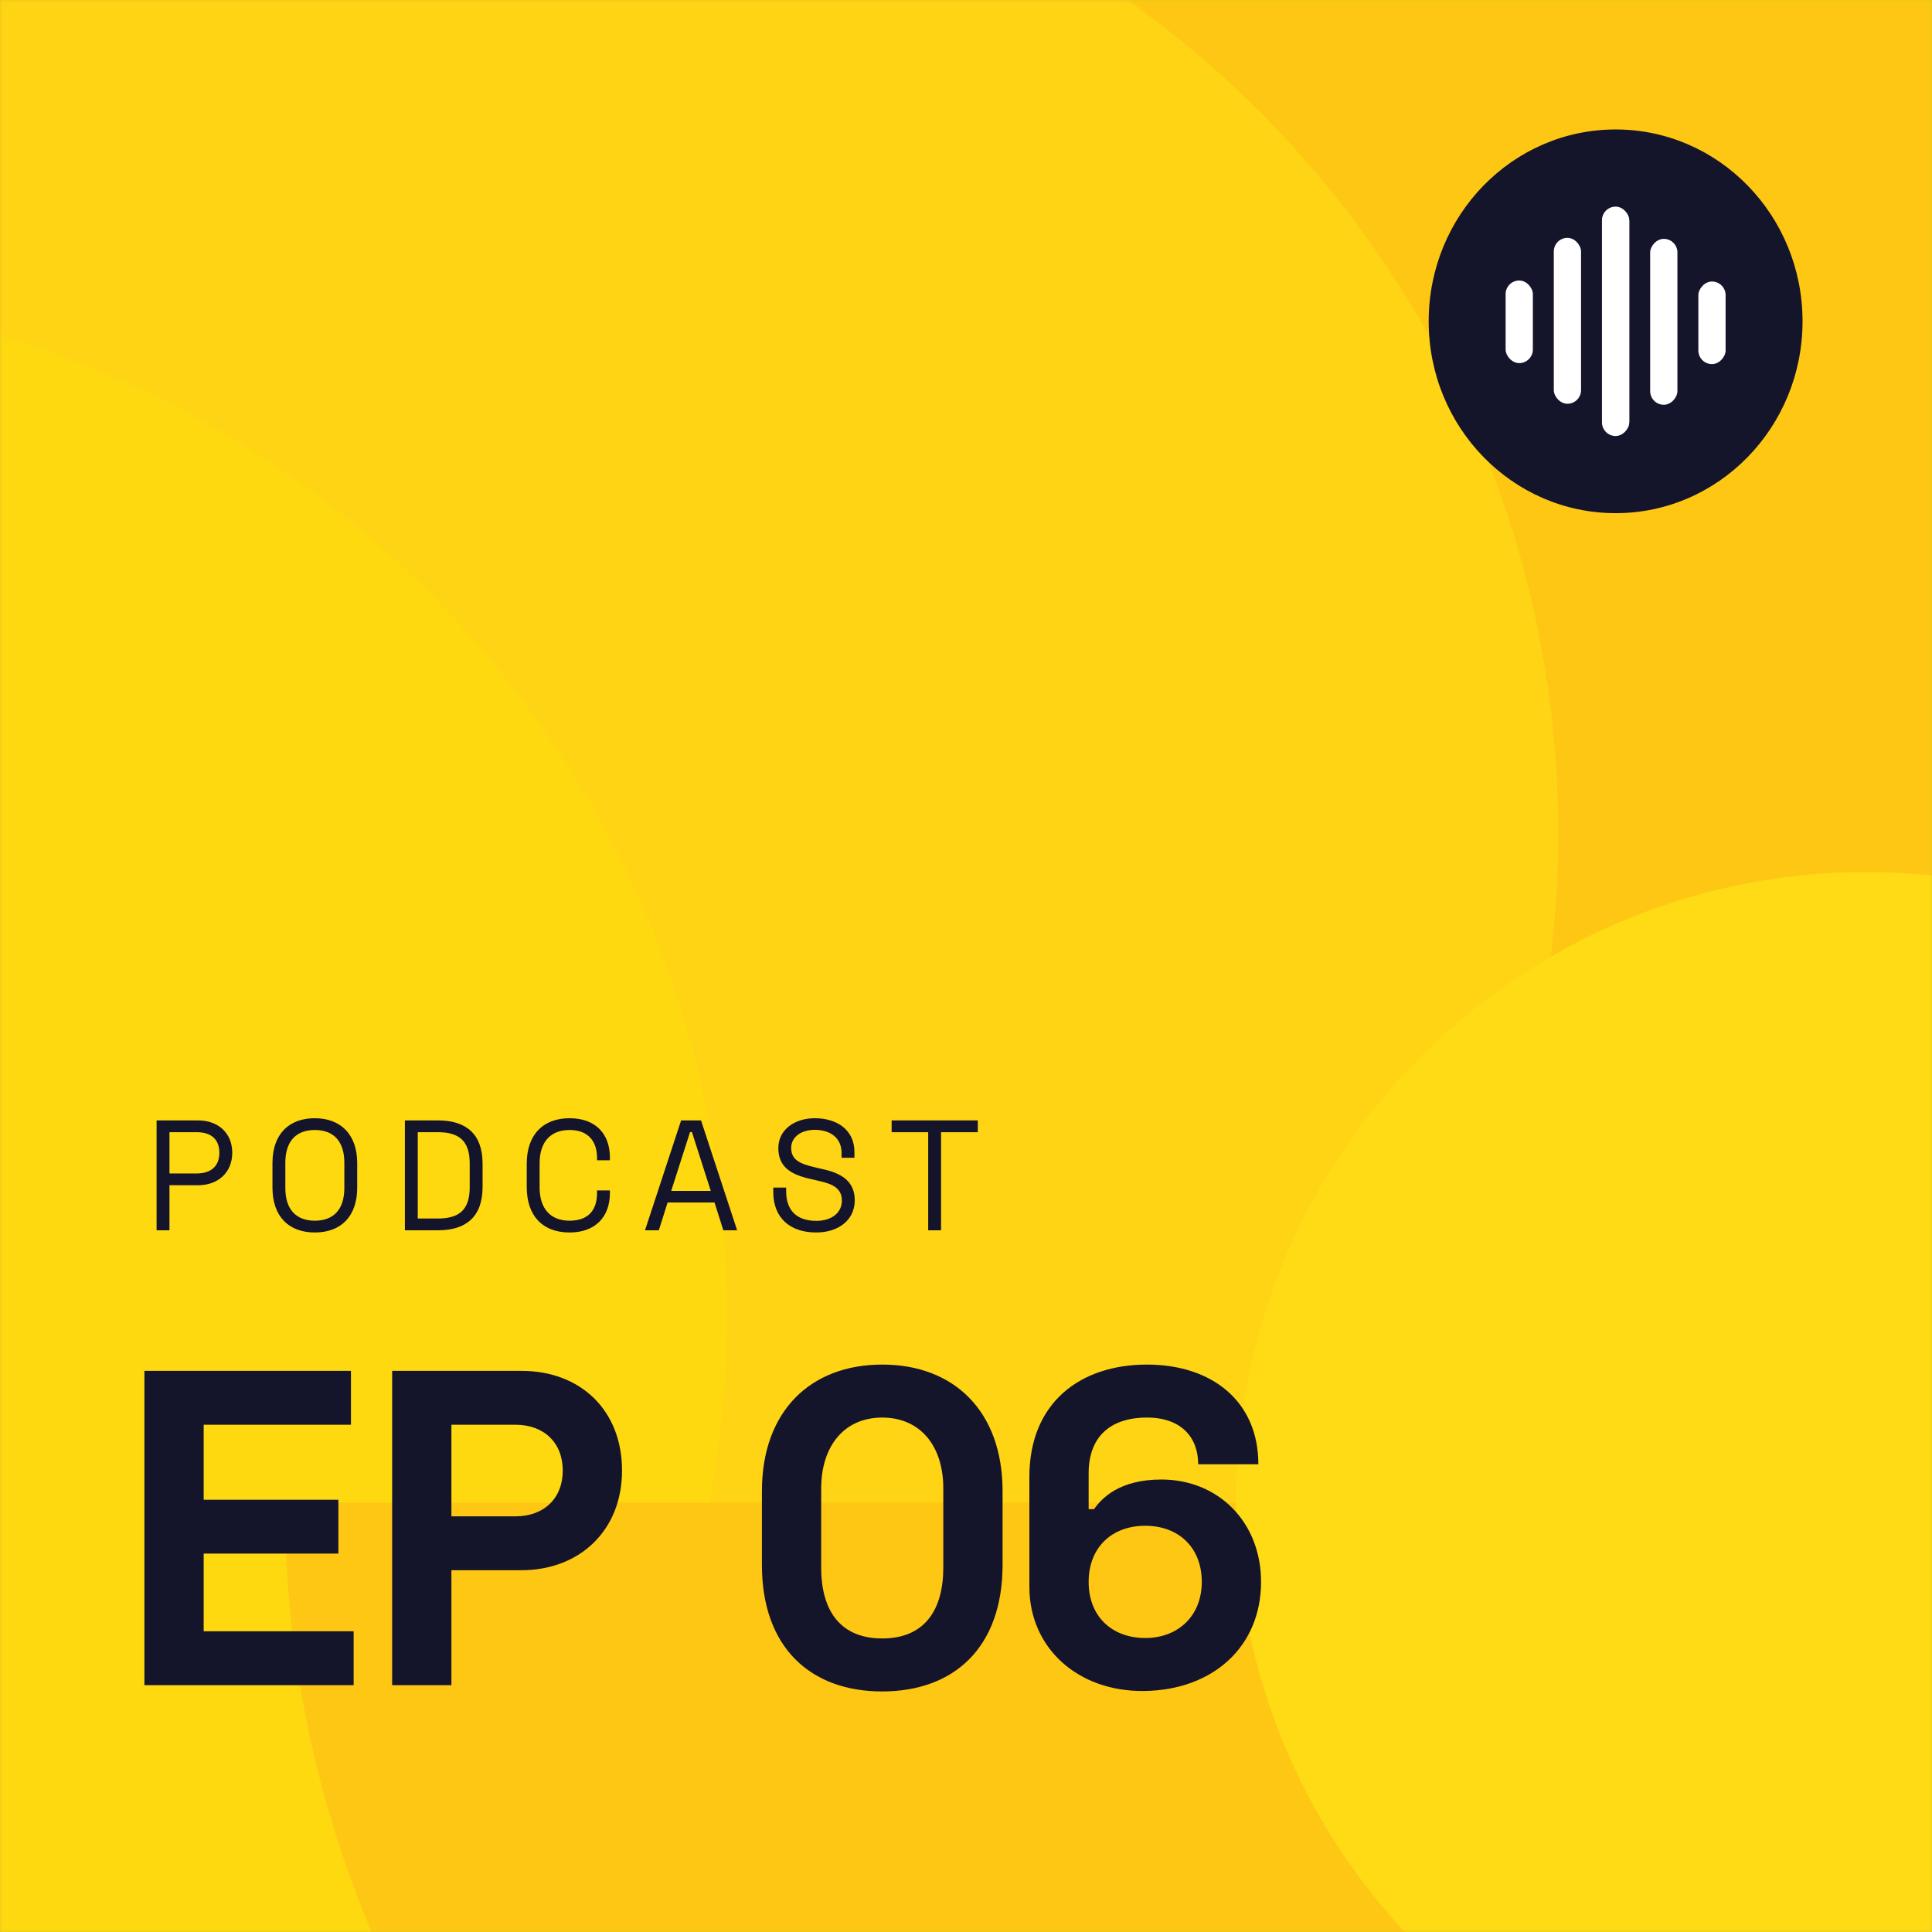 <svg width="388" height="388" viewBox="0 0 388 388" fill="none" xmlns="http://www.w3.org/2000/svg">
<rect x="0" y="0" width="388" height="388" fill="#808080" stroke="none"/>
<mask id="mask0" mask-type="alpha" maskUnits="userSpaceOnUse" x="0" y="0" width="388" height="388">
<path d="M0 0H388V388H0V0Z" fill="#FEDB01"/>
</mask>
<g mask="url(#mask0)">
<rect width="388" height="388" fill="#FF8754"/>
<circle cx="107.949" cy="167.309" r="205.012" transform="rotate(150 107.949 167.309)" fill="#FFBB54"/>
<circle cx="-58.984" cy="263.688" r="205.012" transform="rotate(150 -58.984 263.688)" fill="#FFD341"/>
<path d="M57.176 301.736C57.176 360.645 80.577 417.142 122.232 458.797C163.887 500.452 220.384 523.853 279.293 523.853C338.202 523.853 394.698 500.452 436.353 458.797C478.008 417.142 501.41 360.646 501.41 301.737L279.293 301.736L57.176 301.736Z" fill="#FF8754"/>
<circle cx="374.795" cy="301.737" r="126.613" fill="#FFDA54"/>
</g>
<path opacity="0.76" d="M0 0H388V388H0V0Z" fill="#FEDB01"/>
<path d="M29.002 275.308V338.427H71.021V327.606H40.905V312.007H67.955V301.187H40.905V286.129H70.48V275.308H29.002ZM78.754 275.308V338.427H90.656V315.343H104.722C116.354 315.343 124.92 307.408 124.92 295.326C124.92 283.243 116.625 275.308 104.722 275.308H78.754ZM90.656 286.129H103.55C109.231 286.129 113.018 289.735 113.018 295.326C113.018 300.916 109.231 304.523 103.55 304.523H90.656V286.129ZM153.014 299.474V314.261C153.014 330.852 162.752 339.689 177.179 339.689C191.606 339.689 201.344 330.852 201.344 314.261V299.474C201.344 283.423 191.606 274.046 177.179 274.046C162.752 274.046 153.014 283.423 153.014 299.474ZM164.916 298.933C164.916 290.547 169.424 284.686 177.179 284.686C184.663 284.686 189.442 290.186 189.442 298.933V314.802C189.442 323.368 185.655 329.049 177.179 329.049C168.973 329.049 164.916 323.729 164.916 314.802V298.933ZM253.255 317.688C253.255 305.695 244.689 297.129 233.237 297.129C224.761 297.129 221.245 300.916 219.712 303.08H218.63V295.867C218.63 288.653 222.868 284.686 230.352 284.686C237.205 284.686 240.631 288.653 240.631 294.063H252.714C252.714 281.44 243.426 274.046 230.352 274.046C216.917 274.046 206.728 281.71 206.728 296.588V318.68C206.728 331.033 216.556 339.779 229.811 339.599C243.516 339.418 253.255 330.762 253.255 317.688ZM229.991 306.417C236.754 306.417 241.352 310.835 241.352 317.688C241.352 324.541 236.573 328.959 229.991 328.959C223.409 328.959 218.63 324.721 218.63 317.688C218.63 310.835 223.228 306.417 229.991 306.417Z" fill="#14142B"/>
<path d="M31.448 225.012V247.075H34.033V238.029H39.8C43.709 238.029 46.64 235.539 46.64 231.505C46.64 227.502 43.772 225.012 39.8 225.012H31.448ZM34.033 227.376H39.517C42.448 227.376 44.055 228.857 44.055 231.505C44.055 234.184 42.385 235.665 39.517 235.665H34.033V227.376ZM54.718 233.585V238.502C54.718 244.269 57.964 247.516 63.228 247.516C68.491 247.516 71.738 244.269 71.738 238.502V233.585C71.738 227.817 68.397 224.571 63.228 224.571C57.964 224.571 54.718 227.817 54.718 233.585ZM57.303 233.49C57.303 229.33 59.351 226.934 63.228 226.934C67.105 226.934 69.153 229.33 69.153 233.49V238.596C69.153 242.757 67.105 245.152 63.228 245.152C59.351 245.152 57.303 242.757 57.303 238.596V233.49ZM81.314 225.012V247.075H87.996C93.606 247.075 96.915 244.332 96.915 238.407V233.679C96.915 227.754 93.606 225.012 87.996 225.012H81.314ZM83.898 227.376H87.933C92.188 227.376 94.331 229.109 94.331 233.648V238.439C94.331 242.977 92.219 244.711 87.933 244.711H83.898V227.376ZM105.784 233.711V238.375C105.784 244.175 108.967 247.516 114.388 247.516C119.494 247.516 122.489 244.459 122.489 239.573V239.069H119.904V239.573C119.904 242.977 118.202 245.152 114.388 245.152C110.543 245.152 108.368 242.725 108.368 238.47V233.616C108.368 229.361 110.543 226.934 114.388 226.934C118.076 226.934 119.904 229.141 119.904 232.576V233.017H122.489V232.482C122.489 227.722 119.62 224.571 114.388 224.571C109.03 224.571 105.784 227.911 105.784 233.711ZM136.785 225.012L129.536 247.075H132.31L134.075 241.496H143.498L145.263 247.075H148.037L140.788 225.012H136.785ZM134.799 239.163L138.582 227.344H138.96L142.742 239.163H134.799ZM163.621 224.571C159.523 224.571 156.308 226.934 156.308 230.559C156.308 234.467 158.988 235.917 162.77 236.768L164.535 237.178C167.434 237.808 169.073 238.785 169.073 241.118C169.073 243.45 167.151 245.183 163.936 245.183C160.122 245.183 157.884 243.198 157.884 239.258V238.502H155.3V239.447C155.3 244.459 158.546 247.516 163.904 247.516C168.38 247.516 171.658 245.026 171.658 241.055C171.658 237.367 169.199 235.665 165.291 234.814L163.558 234.404C160.437 233.679 158.893 232.828 158.893 230.527C158.893 228.29 160.973 226.903 163.621 226.903C166.646 226.903 169.01 228.447 169.01 231.536V232.513H171.595V231.347C171.595 226.934 168.128 224.571 163.621 224.571ZM179.065 225.012V227.376H186.409V247.075H188.993V227.376H196.369V225.012H179.065Z" fill="#14142B"/>
<ellipse cx="324.46" cy="64.528" rx="37.54" ry="38.528" fill="#14142B"/>
<rect x="302.369" y="56.334" width="5.472" height="16.589" rx="2.736" fill="white"/>
<rect x="312.047" y="47.766" width="5.472" height="33.321" rx="2.736" fill="white"/>
<rect x="321.724" y="41.494" width="5.472" height="45.866" rx="2.736" fill="white"/>
<rect width="5.472" height="16.589" rx="2.736" transform="matrix(-1 0 0 1 346.55 56.536)" fill="white"/>
<rect width="5.472" height="33.321" rx="2.736" transform="matrix(-1 0 0 1 336.872 47.968)" fill="white"/>
<rect width="5.472" height="45.866" rx="2.736" transform="matrix(-1 0 0 1 327.196 41.696)" fill="white"/>
</svg>
